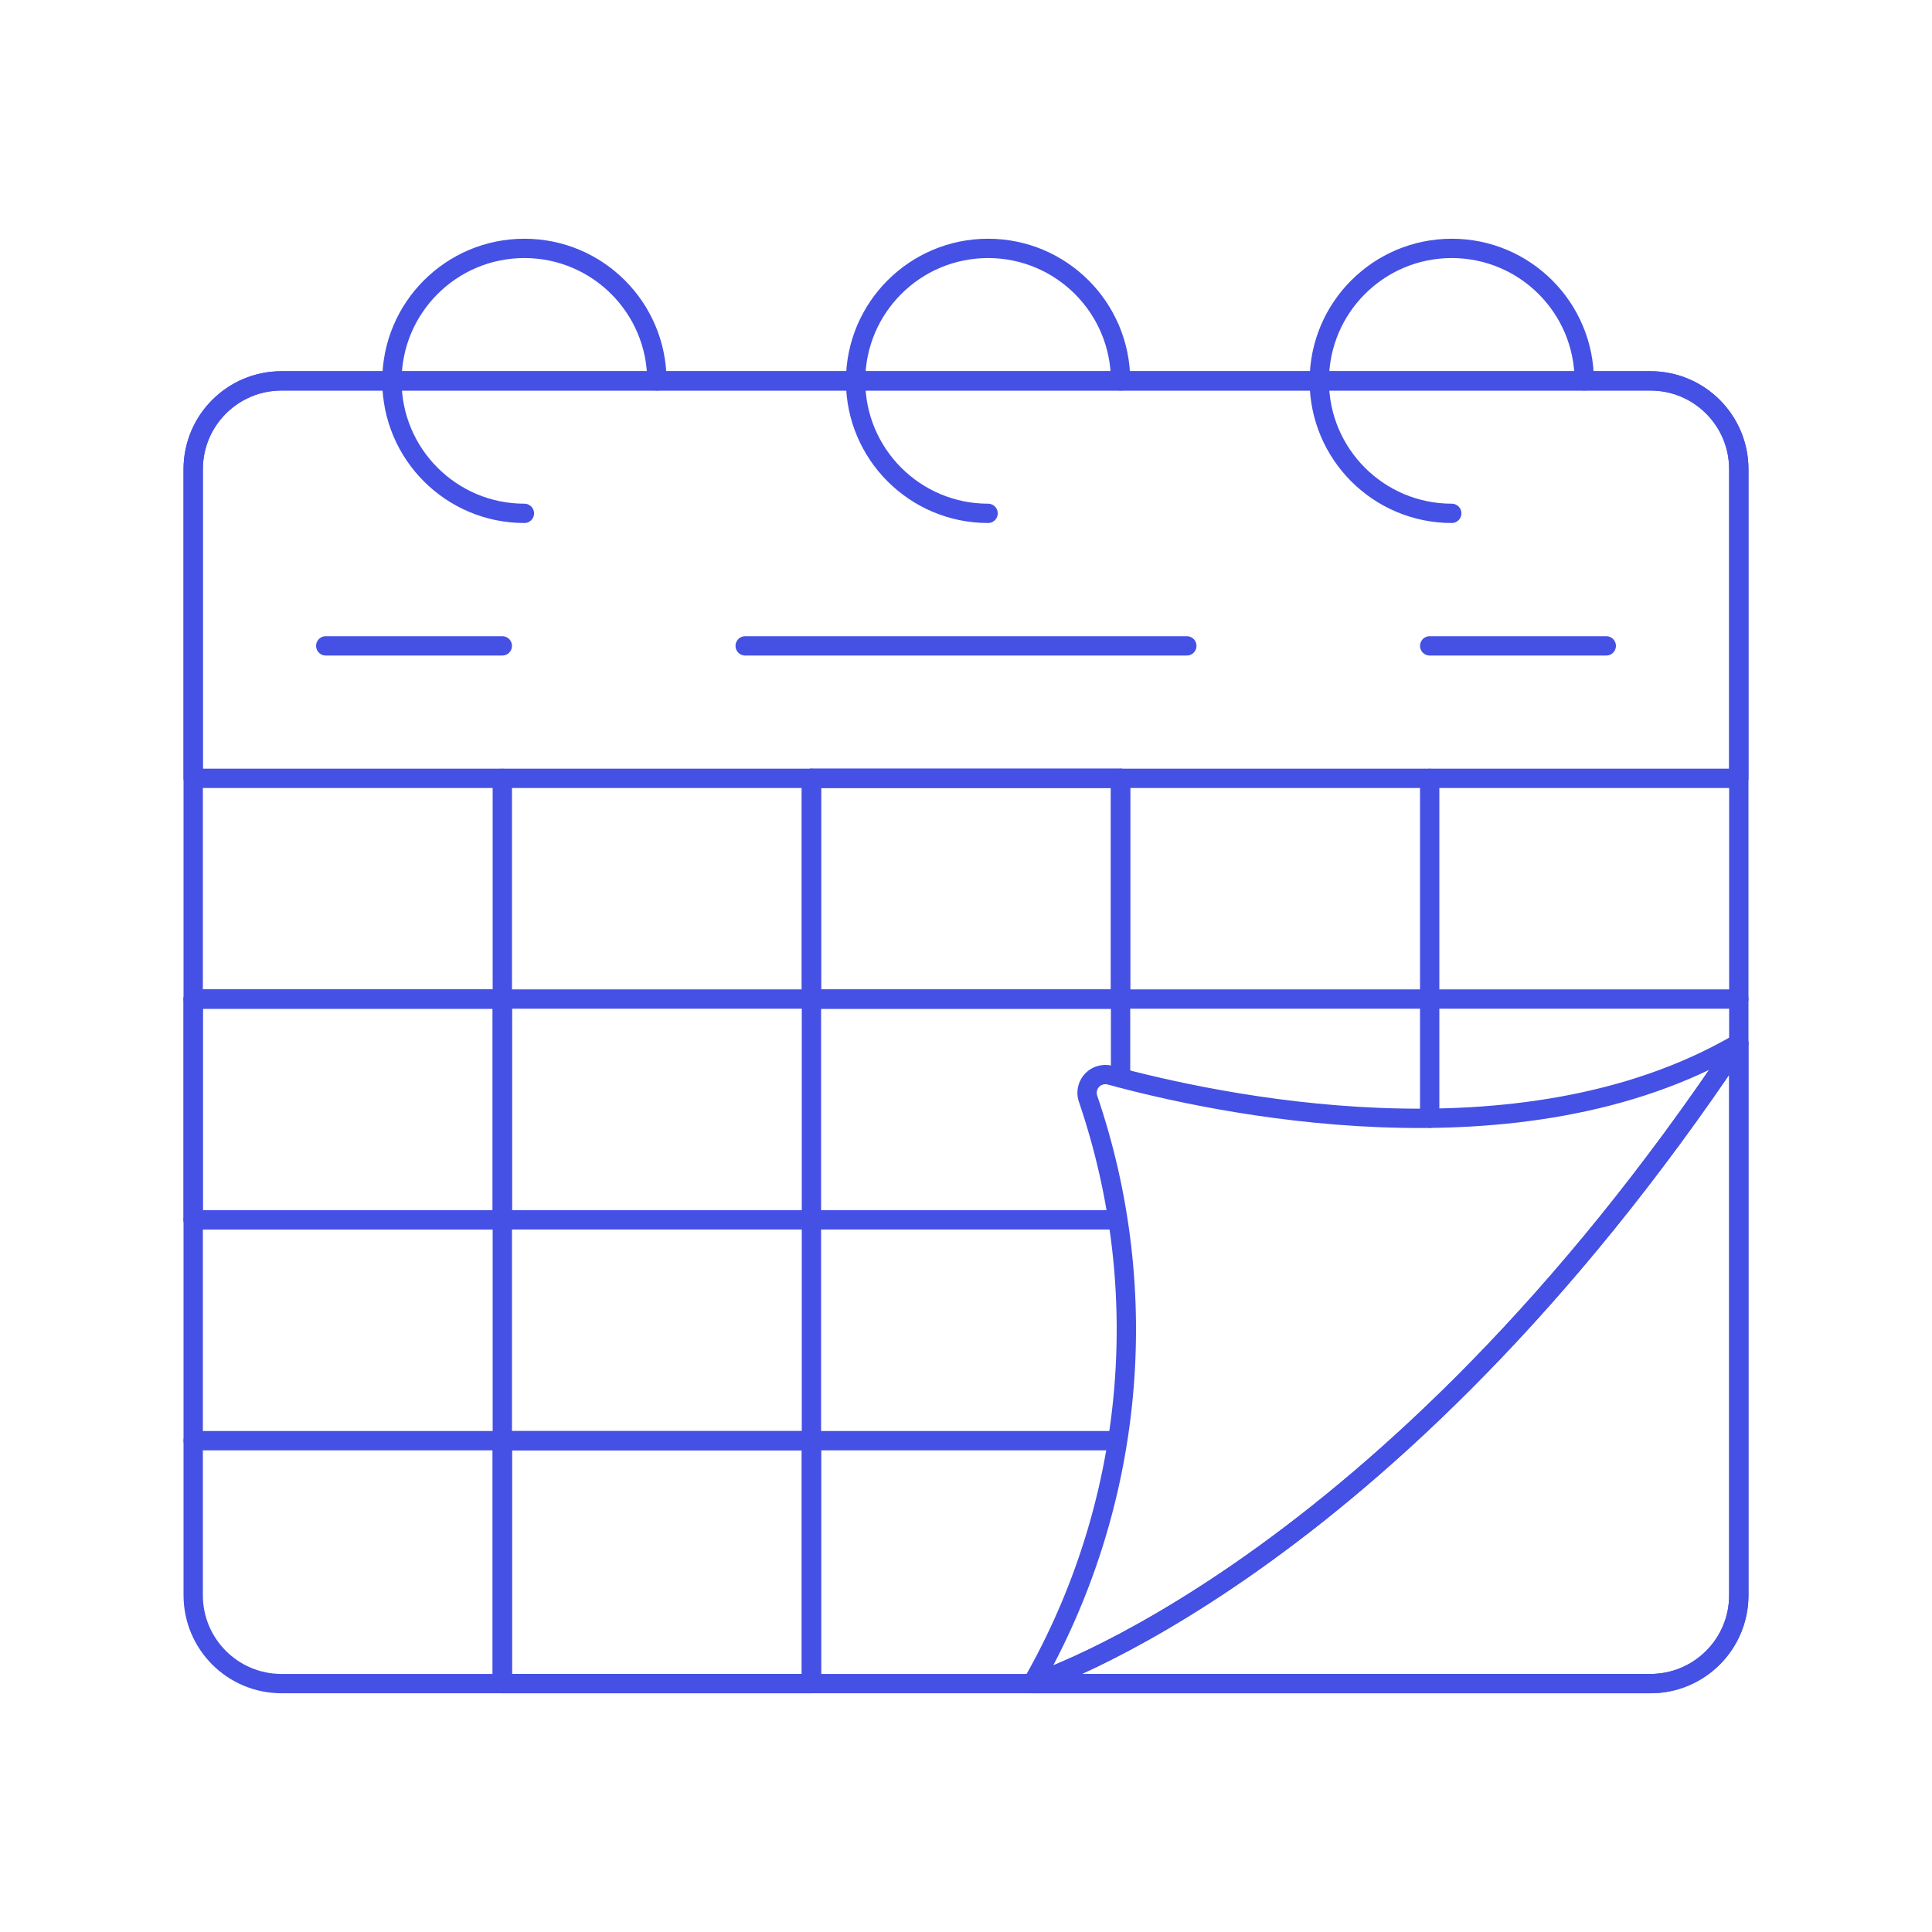 <?xml version="1.0" encoding="UTF-8"?><svg version="1.1" viewBox="0 0 100 100" xmlns="http://www.w3.org/2000/svg" xmlns:xlink="http://www.w3.org/1999/xlink"><!--Generated by IJSVG (https://github.com/iconjar/IJSVG)--><g stroke-linecap="round" stroke-width="1" stroke="#4550E5" fill="none" stroke-linejoin="round"><path d="M85.429,87.143h-70.858l2.24545e-07,4.91127e-11c-2.525,-0.001 -4.571,-2.047 -4.571,-4.572v-58.285l5.68434e-14,5.80991e-07c-3.81212e-07,-2.525 2.046,-4.571 4.571,-4.572h70.858l-7.92166e-08,-1.7323e-11c2.525,0.001 4.571,2.047 4.571,4.572v58.285v1.09361e-07c0,2.525 -2.046,4.571 -4.571,4.572Z"></path><path d="M90,54v28.571v1.09361e-07c0,2.525 -2.046,4.571 -4.571,4.572h-32c0,0 18.285,-5.714 36.571,-33.143Z"></path><path d="M90,40.286h-80v-16l5.68434e-14,5.80991e-07c-3.81212e-07,-2.525 2.046,-4.571 4.571,-4.572h70.858l-7.92166e-08,-1.73266e-11c2.525,0.001 4.571,2.047 4.571,4.572Z"></path><path d="M27.143,26.571l-2.99729e-07,-1.06581e-14c-3.787,-1.65536e-07 -6.857,-3.07 -6.857,-6.857c1.65536e-07,-3.787 3.07,-6.857 6.857,-6.857c3.787,1.65536e-07 6.857,3.07 6.857,6.857"></path><path d="M51.143,26.571l-2.99729e-07,-1.06581e-14c-3.787,-1.65536e-07 -6.857,-3.07 -6.857,-6.857c1.65536e-07,-3.787 3.07,-6.857 6.857,-6.857c3.787,1.65536e-07 6.857,3.07 6.857,6.857"></path><path d="M75.143,26.571l-2.99729e-07,-1.06581e-14c-3.787,-1.65536e-07 -6.857,-3.07 -6.857,-6.857c1.65536e-07,-3.787 3.07,-6.857 6.857,-6.857c3.787,1.65536e-07 6.857,3.07 6.857,6.857"></path><path d="M10,51.71h80"></path><path d="M10,63.14h47.81"></path><path d="M10,74.57h47.81"></path><path d="M26,40.29v46.85"></path><path d="M42,40.29v46.85"></path><path d="M58,40.29v15.5"></path><path d="M74,40.29v17.59"></path><path d="M10,51.714h16v11.429h-16Z"></path><path d="M26,74.571h16v12.571h-16Z"></path><path d="M42,40.286h16v11.429h-16Z"></path><path d="M90,54c-18.286,27.429 -36.571,33.143 -36.571,33.143l-7.12928e-07,1.2469e-06c5.262,-9.204 6.316,-20.225 2.893,-30.259l-4.88234e-08,-1.36744e-07c-0.176,-0.493 0.081,-1.034 0.573,-1.21c0.179,-0.064 0.373,-0.072 0.557,-0.025c5.278,1.439 21.202,4.969 32.548,-1.649Z"></path><path d="M38.57,33.43h22.86"></path><path d="M74,33.43h9.14"></path><path d="M26,33.43h-9.14"></path></g></svg>